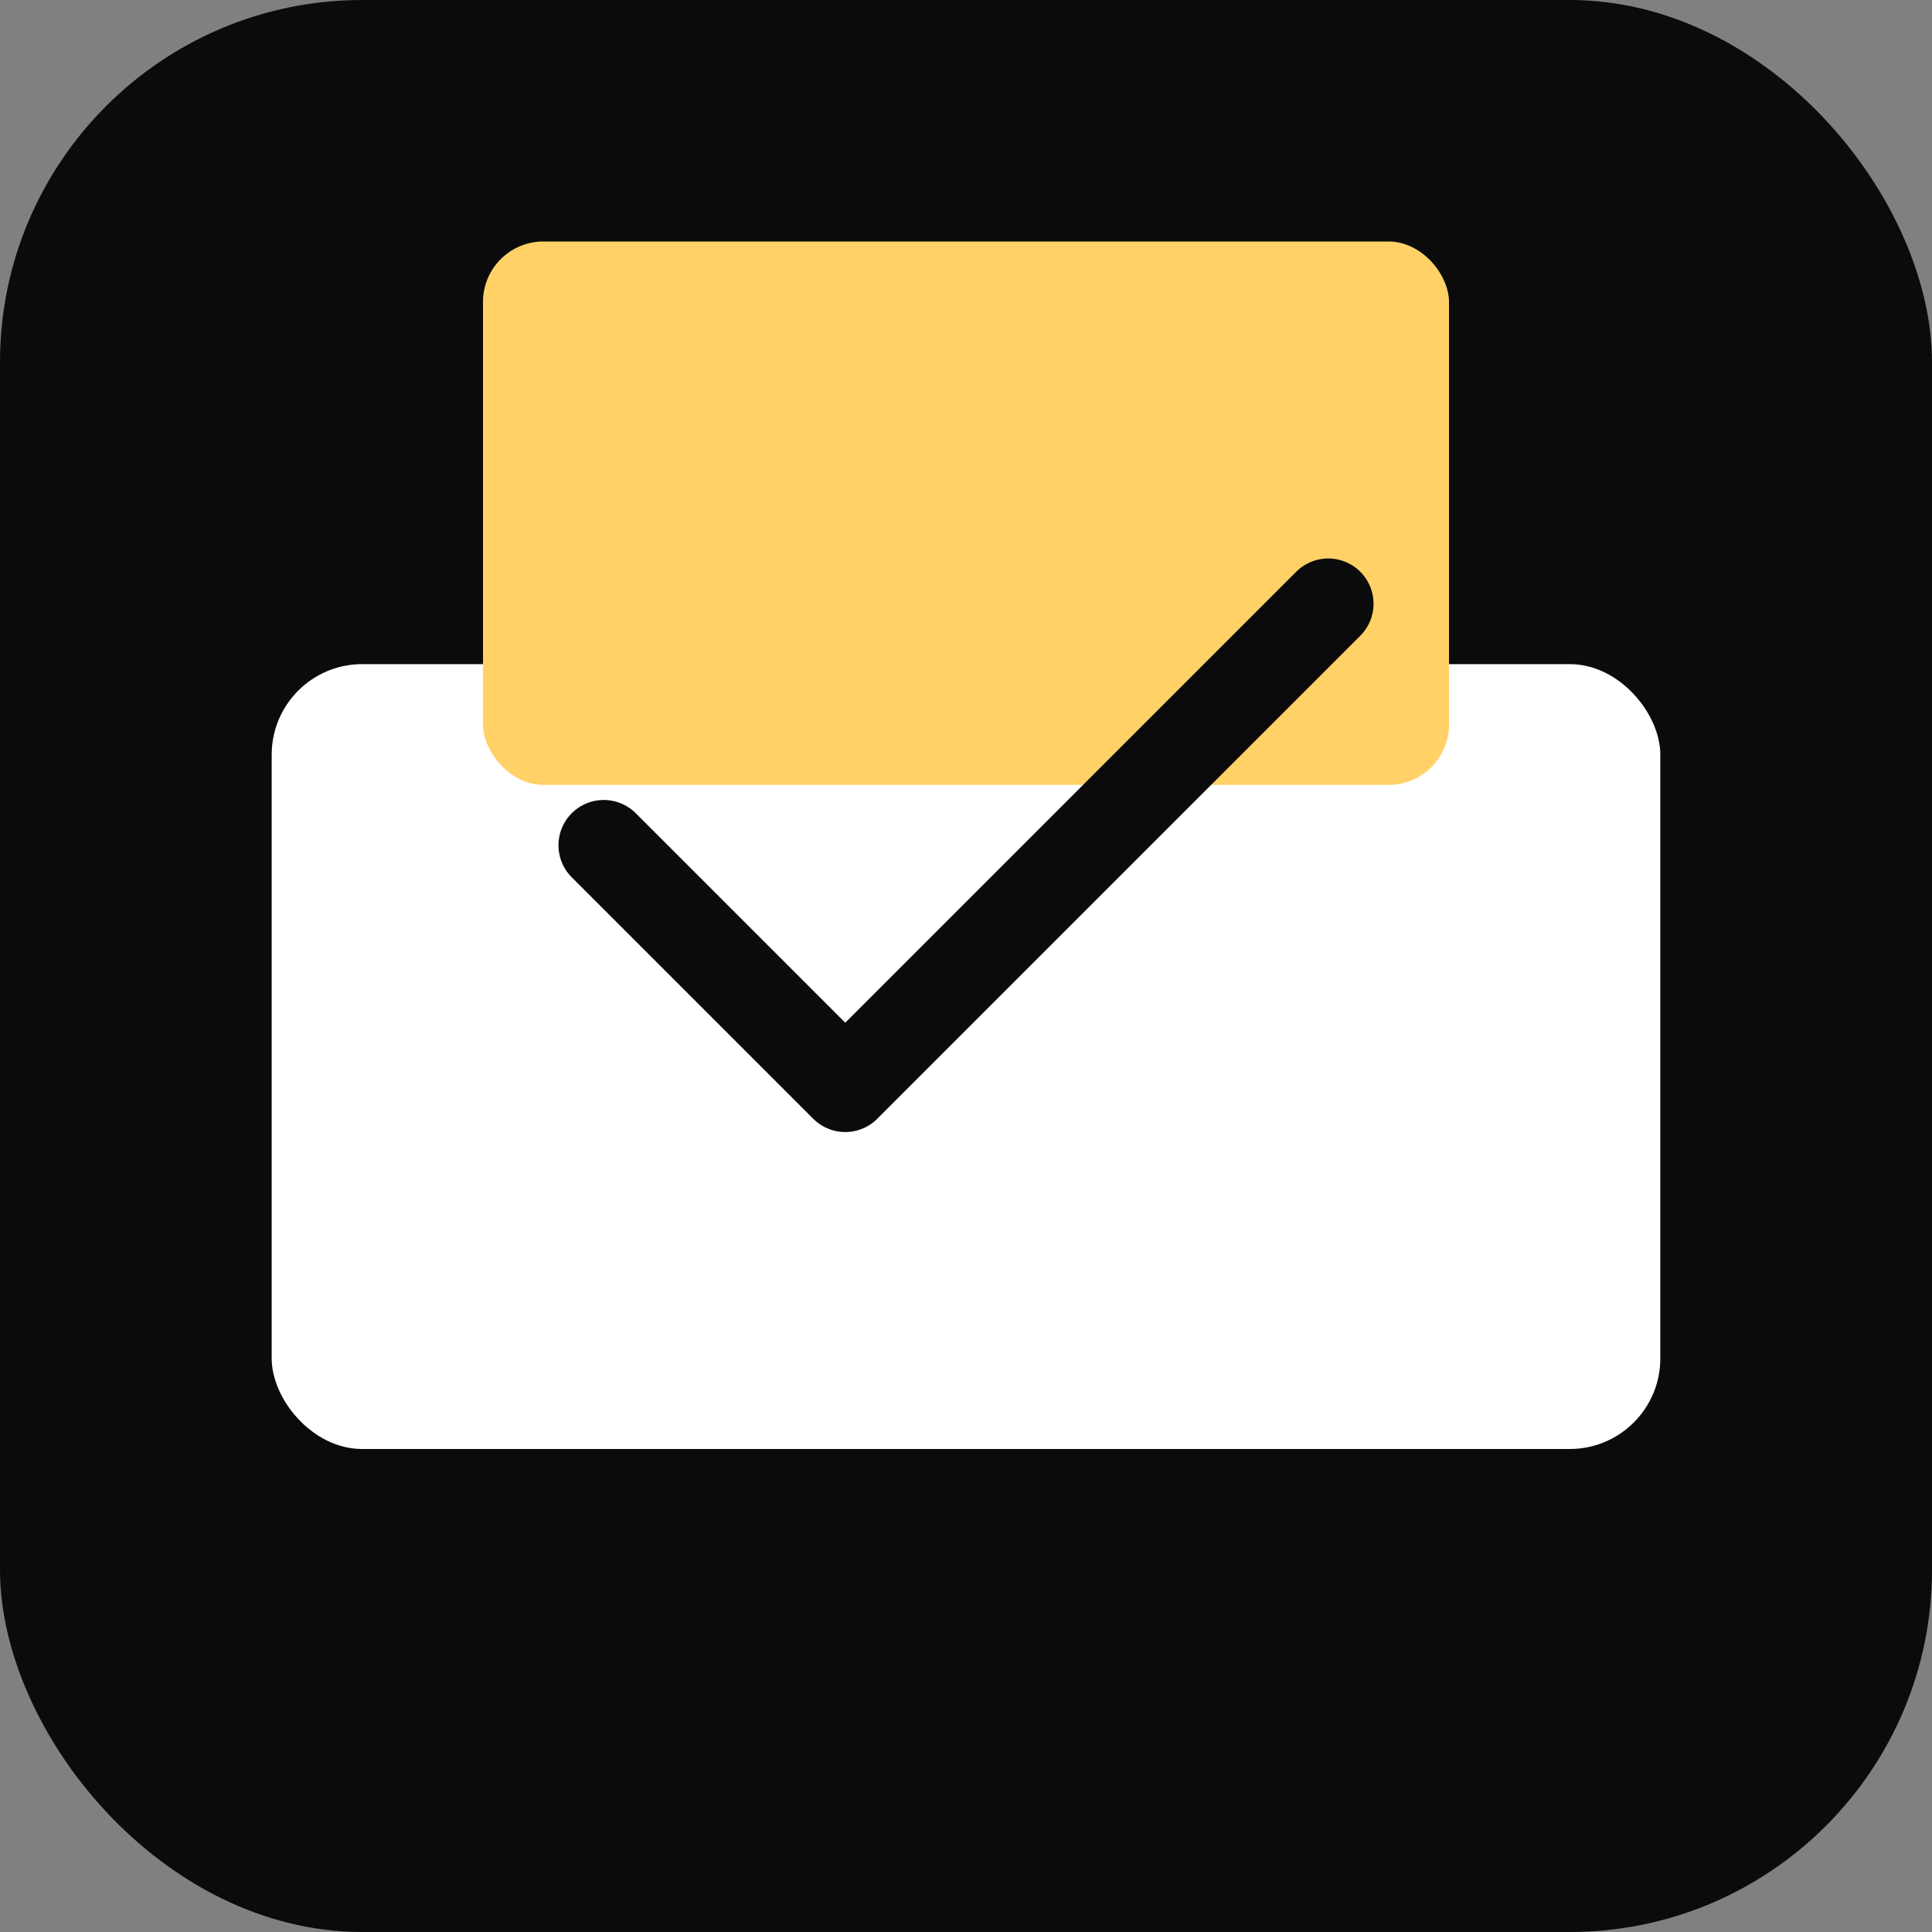 <svg xmlns="http://www.w3.org/2000/svg" viewBox="0 0 64 64">
  <rect x="0" y="0" width="64" height="64" fill="#808080" stroke="none"/>
  <rect width="64" height="64" rx="12" fill="#0b0b0b"/>
  <rect x="9" y="22" width="46" height="26" rx="3" fill="#ffffff"/>
  <rect x="16" y="8" width="32" height="18" rx="2" fill="#ffd166"/>
  <path d="M20 28 L28 36 L44 20" stroke="#0b0b0b" stroke-width="3" stroke-linecap="round" stroke-linejoin="round" fill="none"/>
</svg>